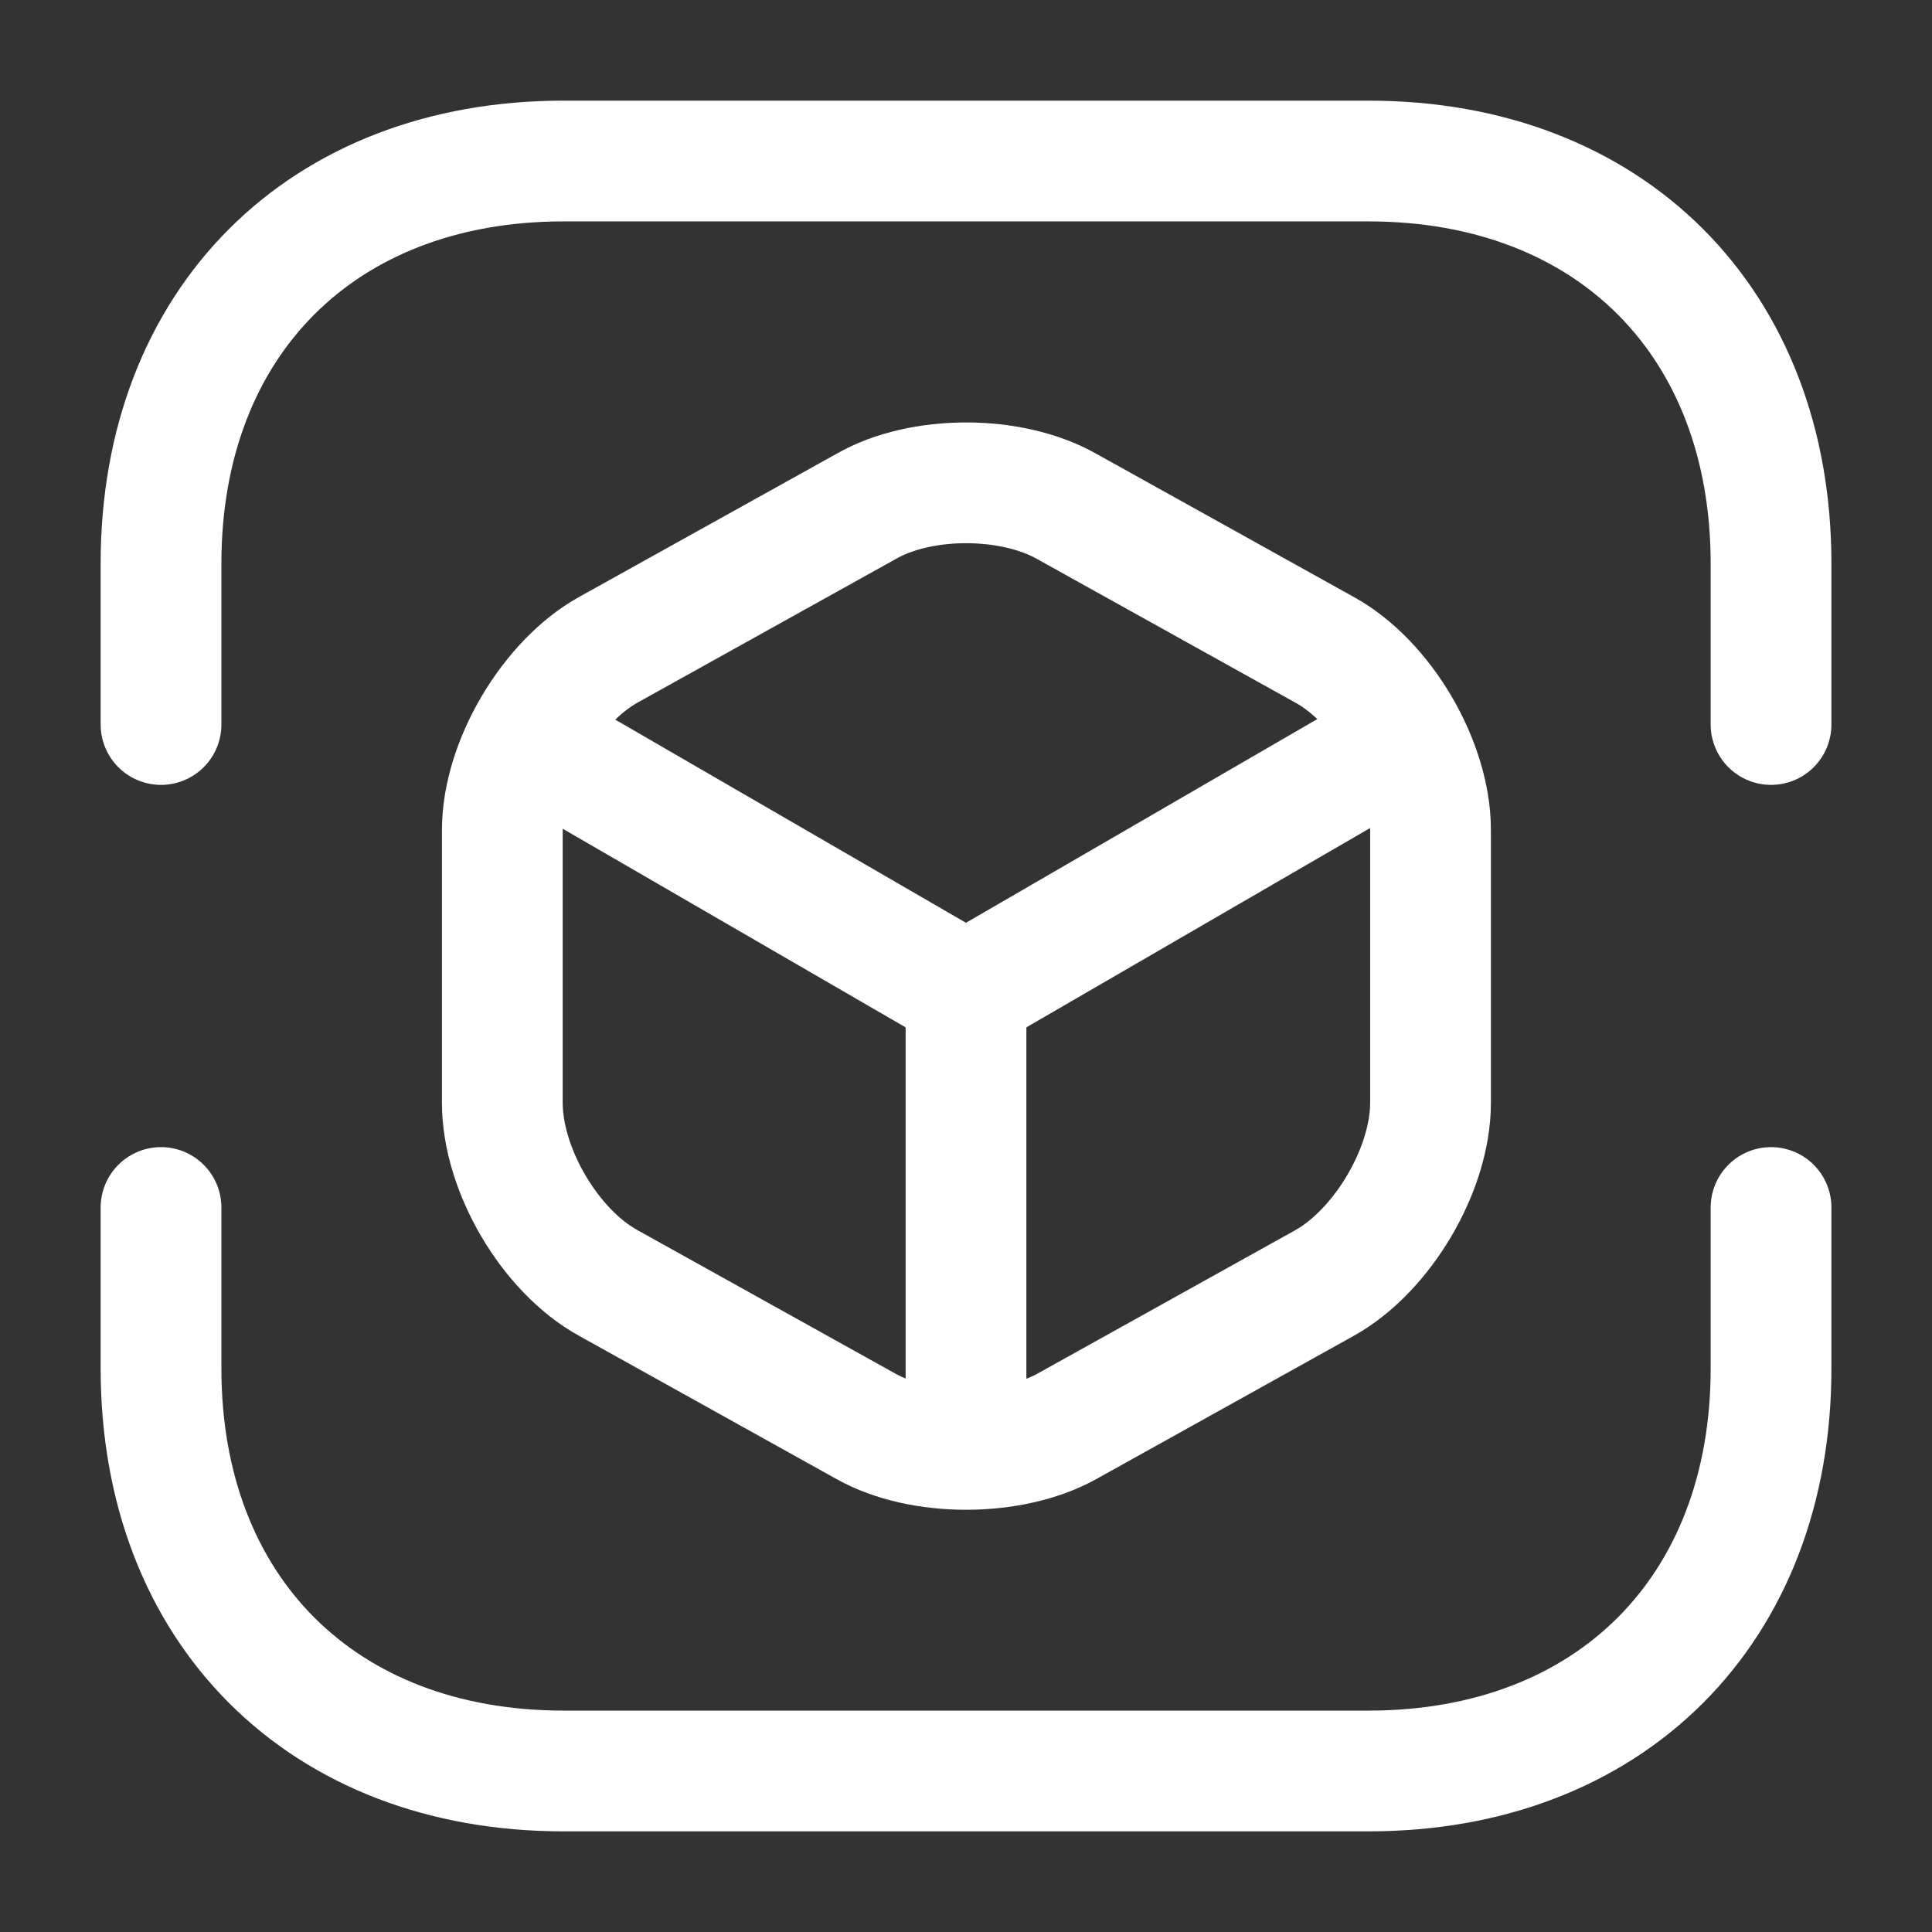 <svg width="32" height="32" viewBox="0 0 32 32" fill="none" xmlns="http://www.w3.org/2000/svg">
<rect x="0" y="0" width="32" height="32" fill="#333333" stroke="none"/>
<path d="M2.667 12V9.333C2.667 5.333 5.334 2.667 9.334 2.667H22.667C26.667 2.667 29.334 5.333 29.334 9.333V12" stroke="white" stroke-width="2" stroke-miterlimit="10" stroke-linecap="round" stroke-linejoin="round"/>
<path d="M2.667 20V22.667C2.667 26.667 5.334 29.333 9.334 29.333H22.667C26.667 29.333 29.334 26.667 29.334 22.667V20" stroke="white" stroke-width="2" stroke-miterlimit="10" stroke-linecap="round" stroke-linejoin="round"/>
<path d="M8.934 12.347L16 16.44L23.014 12.373" stroke="white" stroke-width="2" stroke-linecap="round" stroke-linejoin="round"/>
<path d="M16 23.693V16.427" stroke="white" stroke-width="2" stroke-linecap="round" stroke-linejoin="round"/>
<path d="M14.347 8.387L10.08 10.76C9.12 11.293 8.32 12.64 8.32 13.747V18.267C8.32 19.373 9.107 20.72 10.08 21.253L14.347 23.627C15.254 24.133 16.747 24.133 17.667 23.627L21.934 21.253C22.894 20.72 23.694 19.373 23.694 18.267V13.747C23.694 12.64 22.907 11.293 21.934 10.76L17.667 8.387C16.747 7.867 15.254 7.867 14.347 8.387Z" stroke="white" stroke-width="2" stroke-linecap="round" stroke-linejoin="round"/>
</svg>

